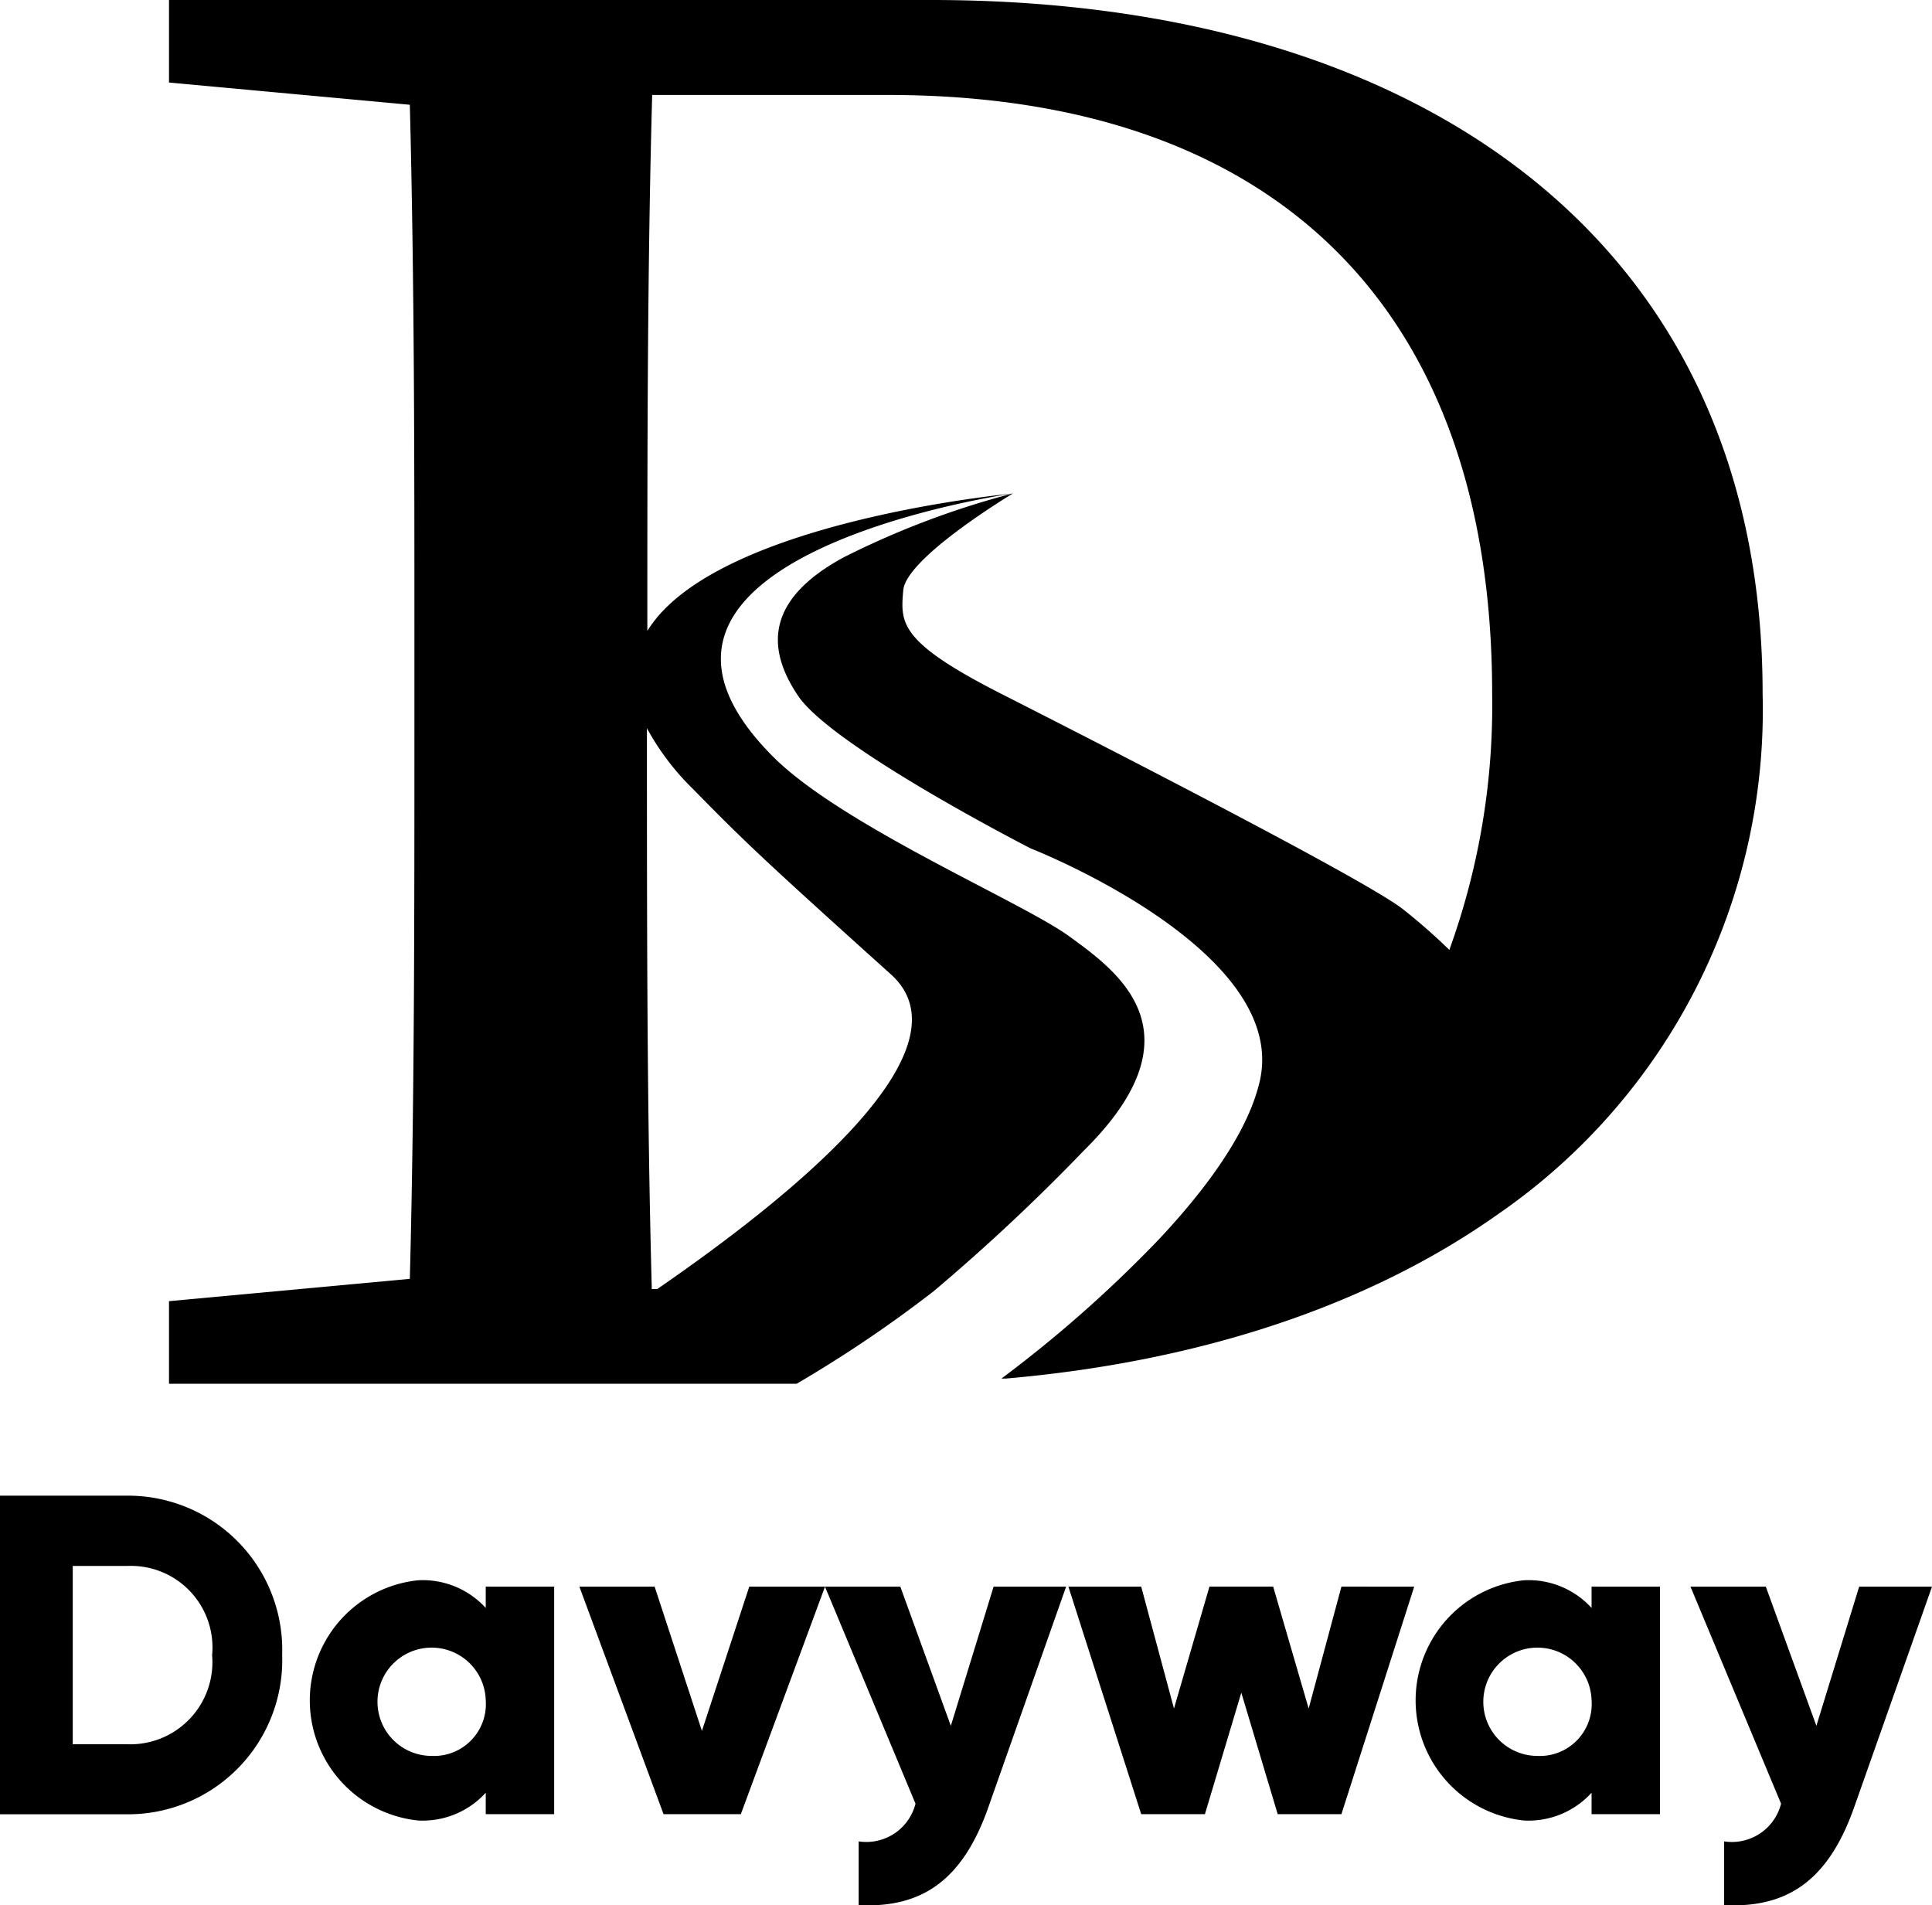 <svg xmlns="http://www.w3.org/2000/svg" width="80" height="78.894" viewBox="0 0 80 78.894">
  <g id="logo" transform="translate(-18 -27.29)">
    <path id="Path_125" data-name="Path 125" d="M29.684,252.483a6.385,6.385,0,0,1-6.406,6.6H18V245.89h5.278A6.385,6.385,0,0,1,29.684,252.483Zm-2.9,0a3.377,3.377,0,0,0-3.5-3.683H21.012v7.383h2.266A3.4,3.4,0,0,0,26.782,252.483Z" transform="translate(0 -156.669)"/>
    <path id="Path_126" data-name="Path 126" d="M73.342,258.523v9.42H70.509v-.887a3.531,3.531,0,0,1-2.8,1.15,5,5,0,0,1,0-9.947,3.53,3.53,0,0,1,2.8,1.147v-.884Zm-2.833,4.709a2.242,2.242,0,1,0-2.241,2.3A2.148,2.148,0,0,0,70.509,263.232Z" transform="translate(-32.395 -165.535)"/>
    <path id="Path_127" data-name="Path 127" d="M112.865,259.19l-3.485,9.42h-3.2l-3.485-9.42h3.116l1.958,5.972,1.96-5.972Z" transform="translate(-60.704 -166.201)"/>
    <path id="Path_128" data-name="Path 128" d="M148.564,259.19l-3.221,9.137c-1.054,2.995-2.731,4.182-5.369,4.048v-2.638a2.1,2.1,0,0,0,2.354-1.561l-3.748-8.986H141.7l2.091,5.762,1.771-5.762Z" transform="translate(-86.419 -166.201)"/>
    <path id="Path_129" data-name="Path 129" d="M188.478,259.183l-3.014,9.42h-2.638l-1.507-5.031-1.507,5.031h-2.638l-3.014-9.42h3.014l1.357,5.046L180,259.18h2.638l1.47,5.049,1.357-5.049Z" transform="translate(-111.919 -166.194)"/>
    <path id="Path_130" data-name="Path 126" d="M73.342,258.523v9.42H70.509v-.887a3.531,3.531,0,0,1-2.8,1.15,5,5,0,0,1,0-9.947,3.53,3.53,0,0,1,2.8,1.147v-.884Zm-2.833,4.709a2.242,2.242,0,1,0-2.241,2.3A2.148,2.148,0,0,0,70.509,263.232Z" transform="translate(13.395 -165.535)"/>
    <path id="Path_131" data-name="Path 131" d="M275.081,259.19l-3.224,9.137c-1.057,2.995-2.734,4.182-5.383,4.048v-2.638a2.1,2.1,0,0,0,2.357-1.561l-3.751-8.986H268.2l2.094,5.762,1.771-5.762Z" transform="translate(-177.081 -166.201)"/>
    <path id="Path_132" data-name="Path 132" d="M74.257,27.29H42.7v3.417l9.972.921c.19,7.383.19,14.808.19,22.172v3.25c0,8.341,0,15.908-.19,23.194l-9.972.924v3.42H68.688a52.919,52.919,0,0,0,5.666-3.825,81.983,81.983,0,0,0,6.233-5.836c4.966-4.913,1.337-7.448-.615-8.87S70.549,61.471,67.7,58.609c-7.918-7.964,8.5-10.664,9.882-10.879-1.133.116-12.426,1.357-15.075,5.686v-.034c0-7.482,0-14.9.2-22.16h9.746c15.834,0,25.036,8.638,25.036,24.8a29.759,29.759,0,0,1-1.773,10.6,24.525,24.525,0,0,0-1.9-1.669c-1.47-1.179-12.31-6.729-16.607-8.91s-4.221-2.955-4.105-4.312,4.55-4.014,4.55-4.014a35.383,35.383,0,0,0-7.026,2.655c-3.04,1.652-3.312,3.606-1.878,5.731s9.632,6.318,9.632,6.318,10.726,4.19,9.485,9.632c-.487,2.13-2.232,4.482-4.182,6.559a52.639,52.639,0,0,1-6.516,5.76h.181c7.989-.694,15.015-3,20.4-6.819a25.351,25.351,0,0,0,10.938-21.531C108.7,37.379,94.582,27.29,74.257,27.29ZM64.393,59.955c2.094,2.136,2.833,2.85,8.2,7.68,3.4,3.063-3.881,9.037-9.678,13.032H62.69a.153.153,0,0,1,0-.051c-.2-7.406-.2-14.961-.2-23.174A10.513,10.513,0,0,0,64.393,59.955Z" transform="translate(-17.702)"/>
  </g>
</svg>
